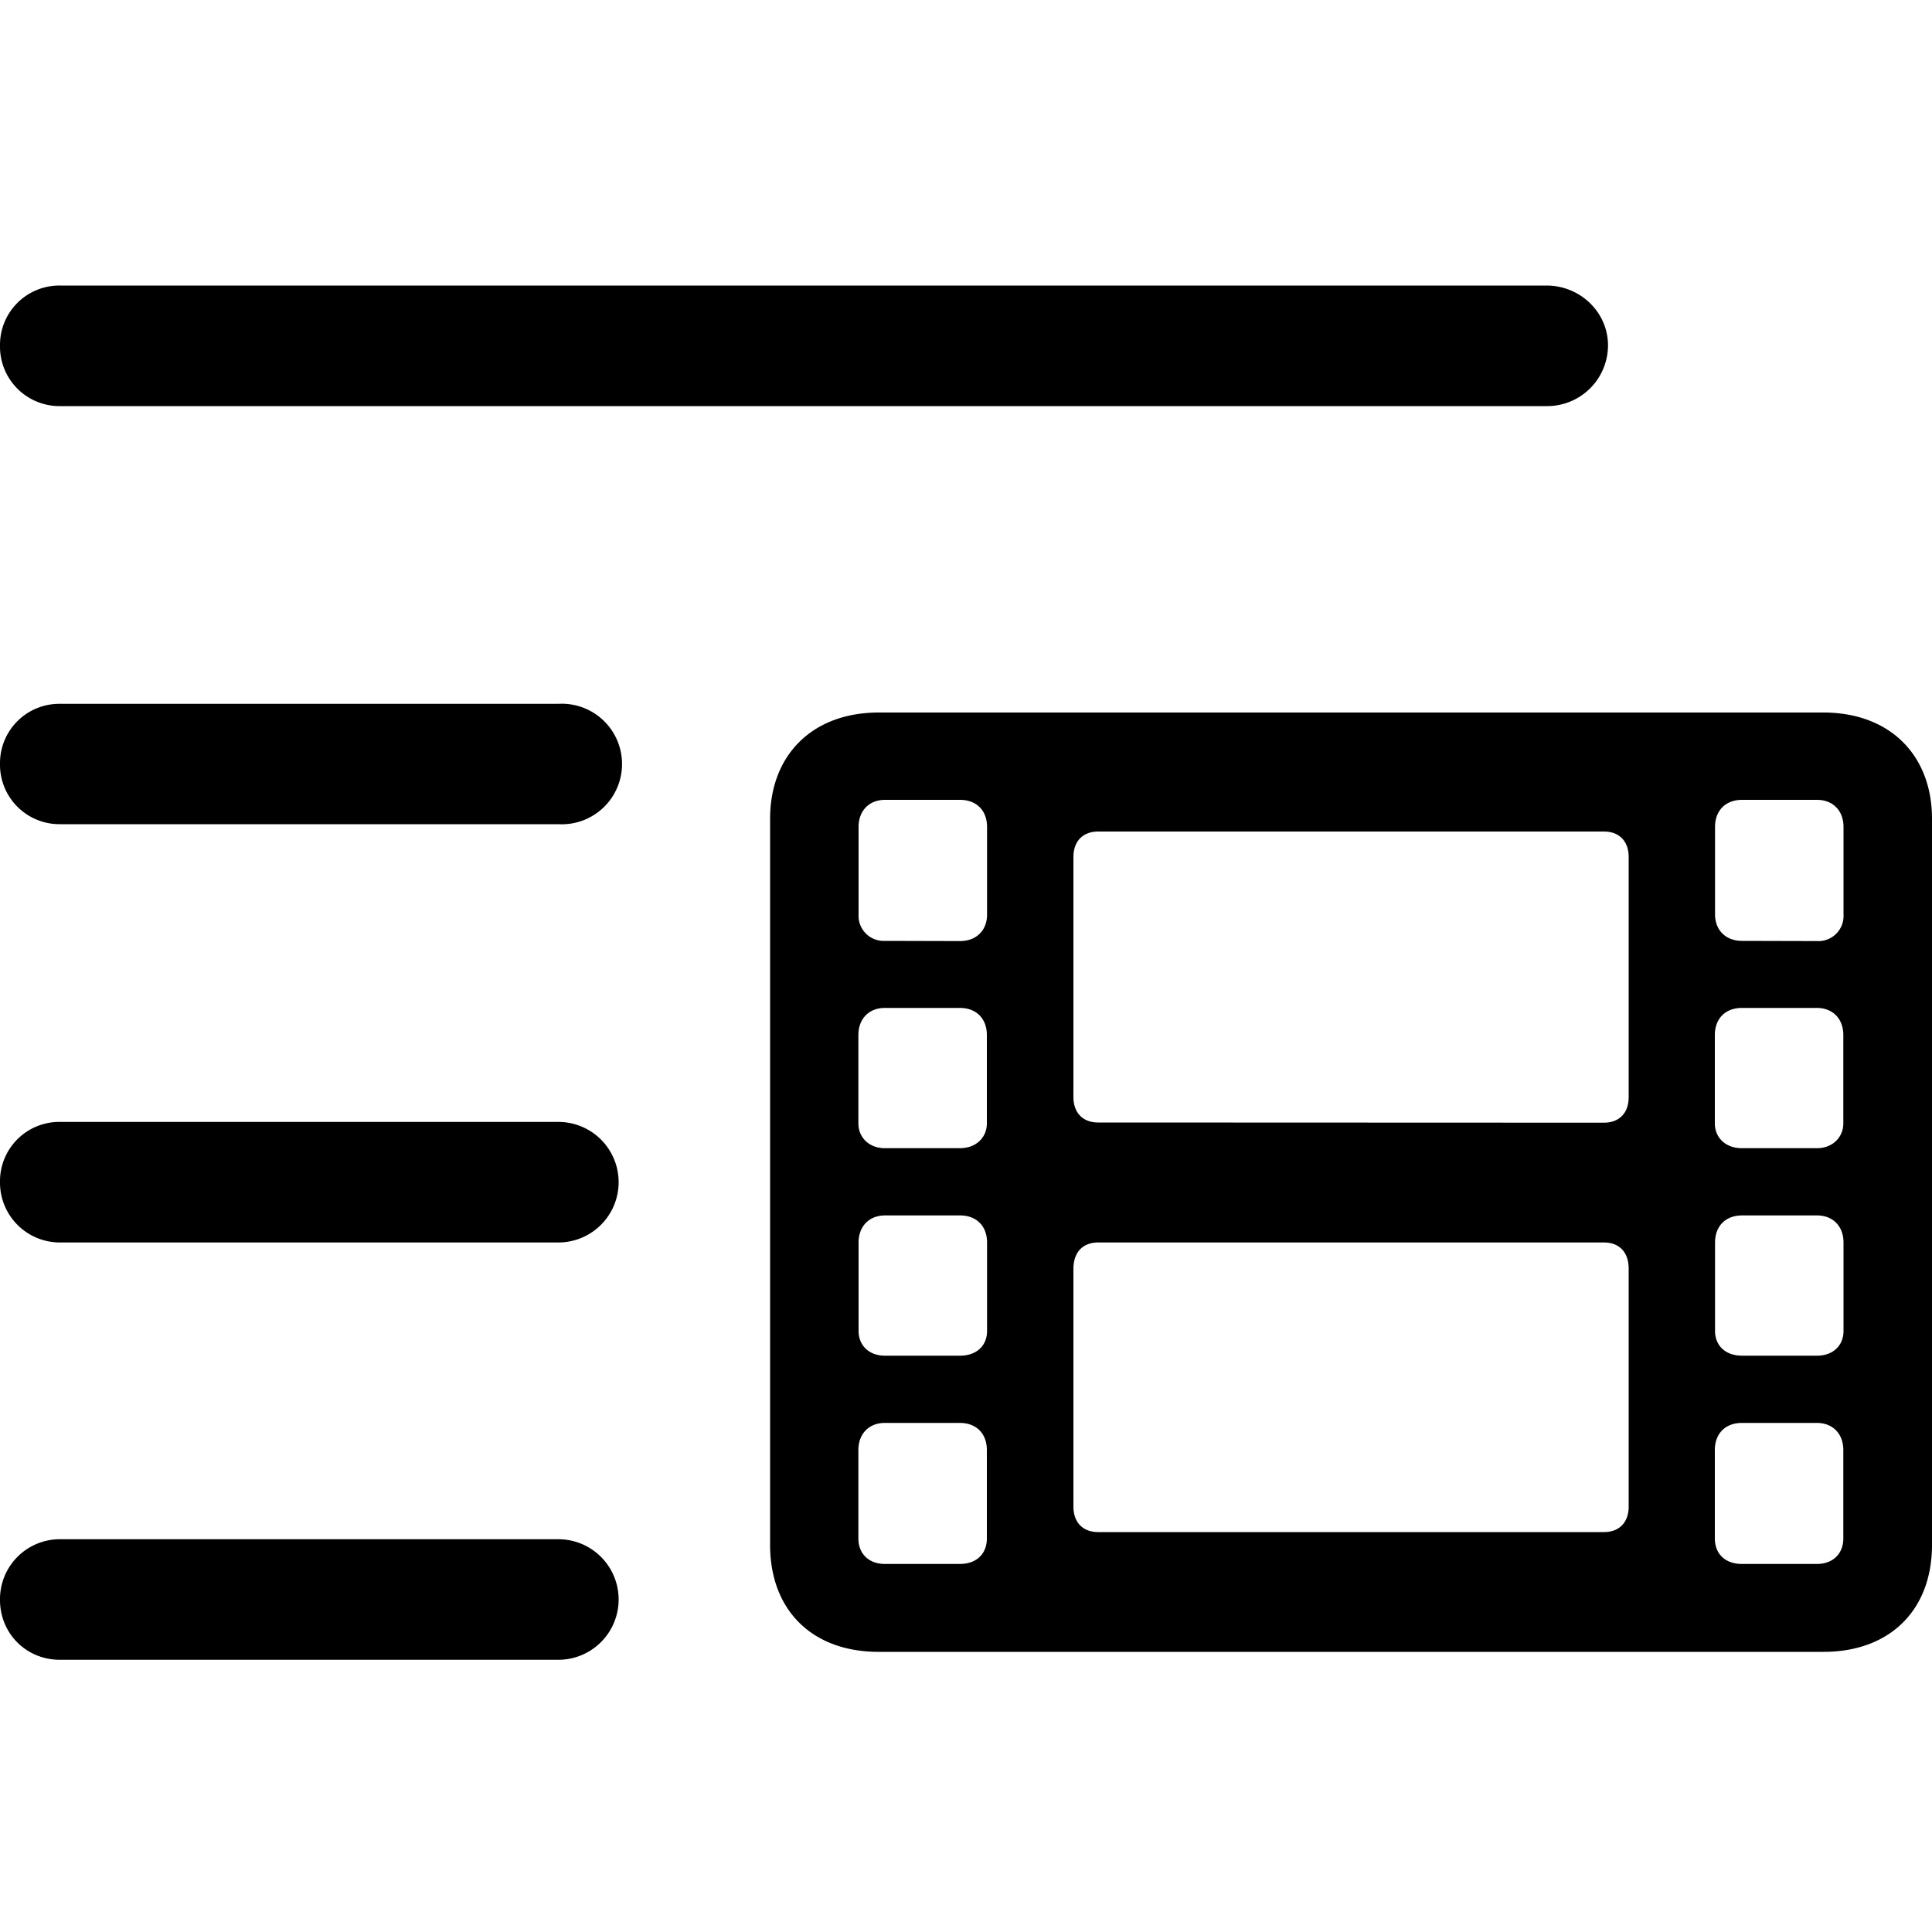 <svg width="100" height="100" viewBox="0 0 100 100" xmlns="http://www.w3.org/2000/svg" xmlns:xlink="http://www.w3.org/1999/xlink">
	<path id="path1" fill="currentcolor" fill-rule="evenodd" stroke="none" d="M3.1 21.02h76.95a3.15 3.15 0 0 0 3.18-3.14c0-1.73-1.45-3.1-3.18-3.1H3.1a3.07 3.07 0 0 0-3.1 3.1 3.08 3.08 0 0 0 3.1 3.14Zm0 21.64h25.8a3.12 3.12 0 1 0 0-6.23H3.1a3.07 3.07 0 0 0-3.1 3.1 3.08 3.08 0 0 0 3.1 3.13ZM45.48 85.5h48.9c3.43 0 5.62-2.15 5.62-5.54V42.38c0-3.3-2.19-5.5-5.62-5.5h-48.9c-3.43 0-5.62 2.2-5.62 5.5v37.58c0 3.4 2.19 5.54 5.62 5.54Zm.33-36.8a1.3 1.3 0 0 1-1.37-1.37V42.8c0-.83.54-1.4 1.37-1.4h3.88c.87 0 1.4.57 1.4 1.4v4.54c0 .79-.53 1.37-1.4 1.37Zm44.36 0c-.87 0-1.4-.58-1.4-1.37V42.8c0-.83.53-1.4 1.4-1.4h3.88c.83 0 1.37.57 1.37 1.4v4.54a1.3 1.3 0 0 1-1.37 1.37Zm-33.33 9.4c-.79 0-1.28-.5-1.28-1.32V44.36c0-.83.5-1.32 1.28-1.32h26.18c.79 0 1.28.5 1.28 1.32v12.43c0 .83-.5 1.32-1.28 1.32ZM45.8 59.43c-.83 0-1.37-.57-1.37-1.28v-4.58c0-.83.54-1.4 1.37-1.4h3.88c.87 0 1.4.57 1.4 1.4v4.58c0 .7-.53 1.28-1.4 1.28Zm44.36 0c-.87 0-1.4-.57-1.4-1.28v-4.58c0-.83.53-1.4 1.4-1.4h3.88c.83 0 1.37.57 1.37 1.4v4.58c0 .7-.54 1.28-1.37 1.28ZM3.1 64.31h25.8a3.11 3.11 0 1 0 0-6.24H3.1a3.07 3.07 0 0 0-3.1 3.1 3.1 3.1 0 0 0 3.1 3.14Zm42.7 5.86c-.82 0-1.36-.53-1.36-1.28v-4.58c0-.83.54-1.4 1.37-1.4h3.88c.87 0 1.4.57 1.4 1.4v4.58c0 .75-.53 1.28-1.4 1.28Zm44.37 0c-.87 0-1.4-.53-1.4-1.28v-4.58c0-.83.53-1.4 1.4-1.4h3.88c.83 0 1.37.57 1.37 1.4v4.58c0 .75-.54 1.28-1.37 1.28ZM56.84 79.3c-.79 0-1.28-.5-1.28-1.32v-12.3c0-.88.5-1.37 1.28-1.37h26.18c.79 0 1.28.5 1.28 1.36v12.31c0 .83-.5 1.32-1.28 1.32ZM45.8 80.95c-.83 0-1.37-.53-1.37-1.32v-4.58c0-.83.54-1.4 1.37-1.4h3.88c.87 0 1.4.57 1.4 1.4v4.58c0 .79-.53 1.32-1.4 1.32Zm44.36 0c-.87 0-1.4-.53-1.4-1.32v-4.58c0-.83.53-1.4 1.4-1.4h3.88c.83 0 1.37.57 1.37 1.4v4.58c0 .79-.54 1.32-1.37 1.32ZM3.1 85.91h25.8a3.11 3.11 0 1 0 0-6.24H3.1A3.1 3.1 0 0 0 0 82.81c0 1.74 1.36 3.1 3.1 3.1Z"/>
</svg>
